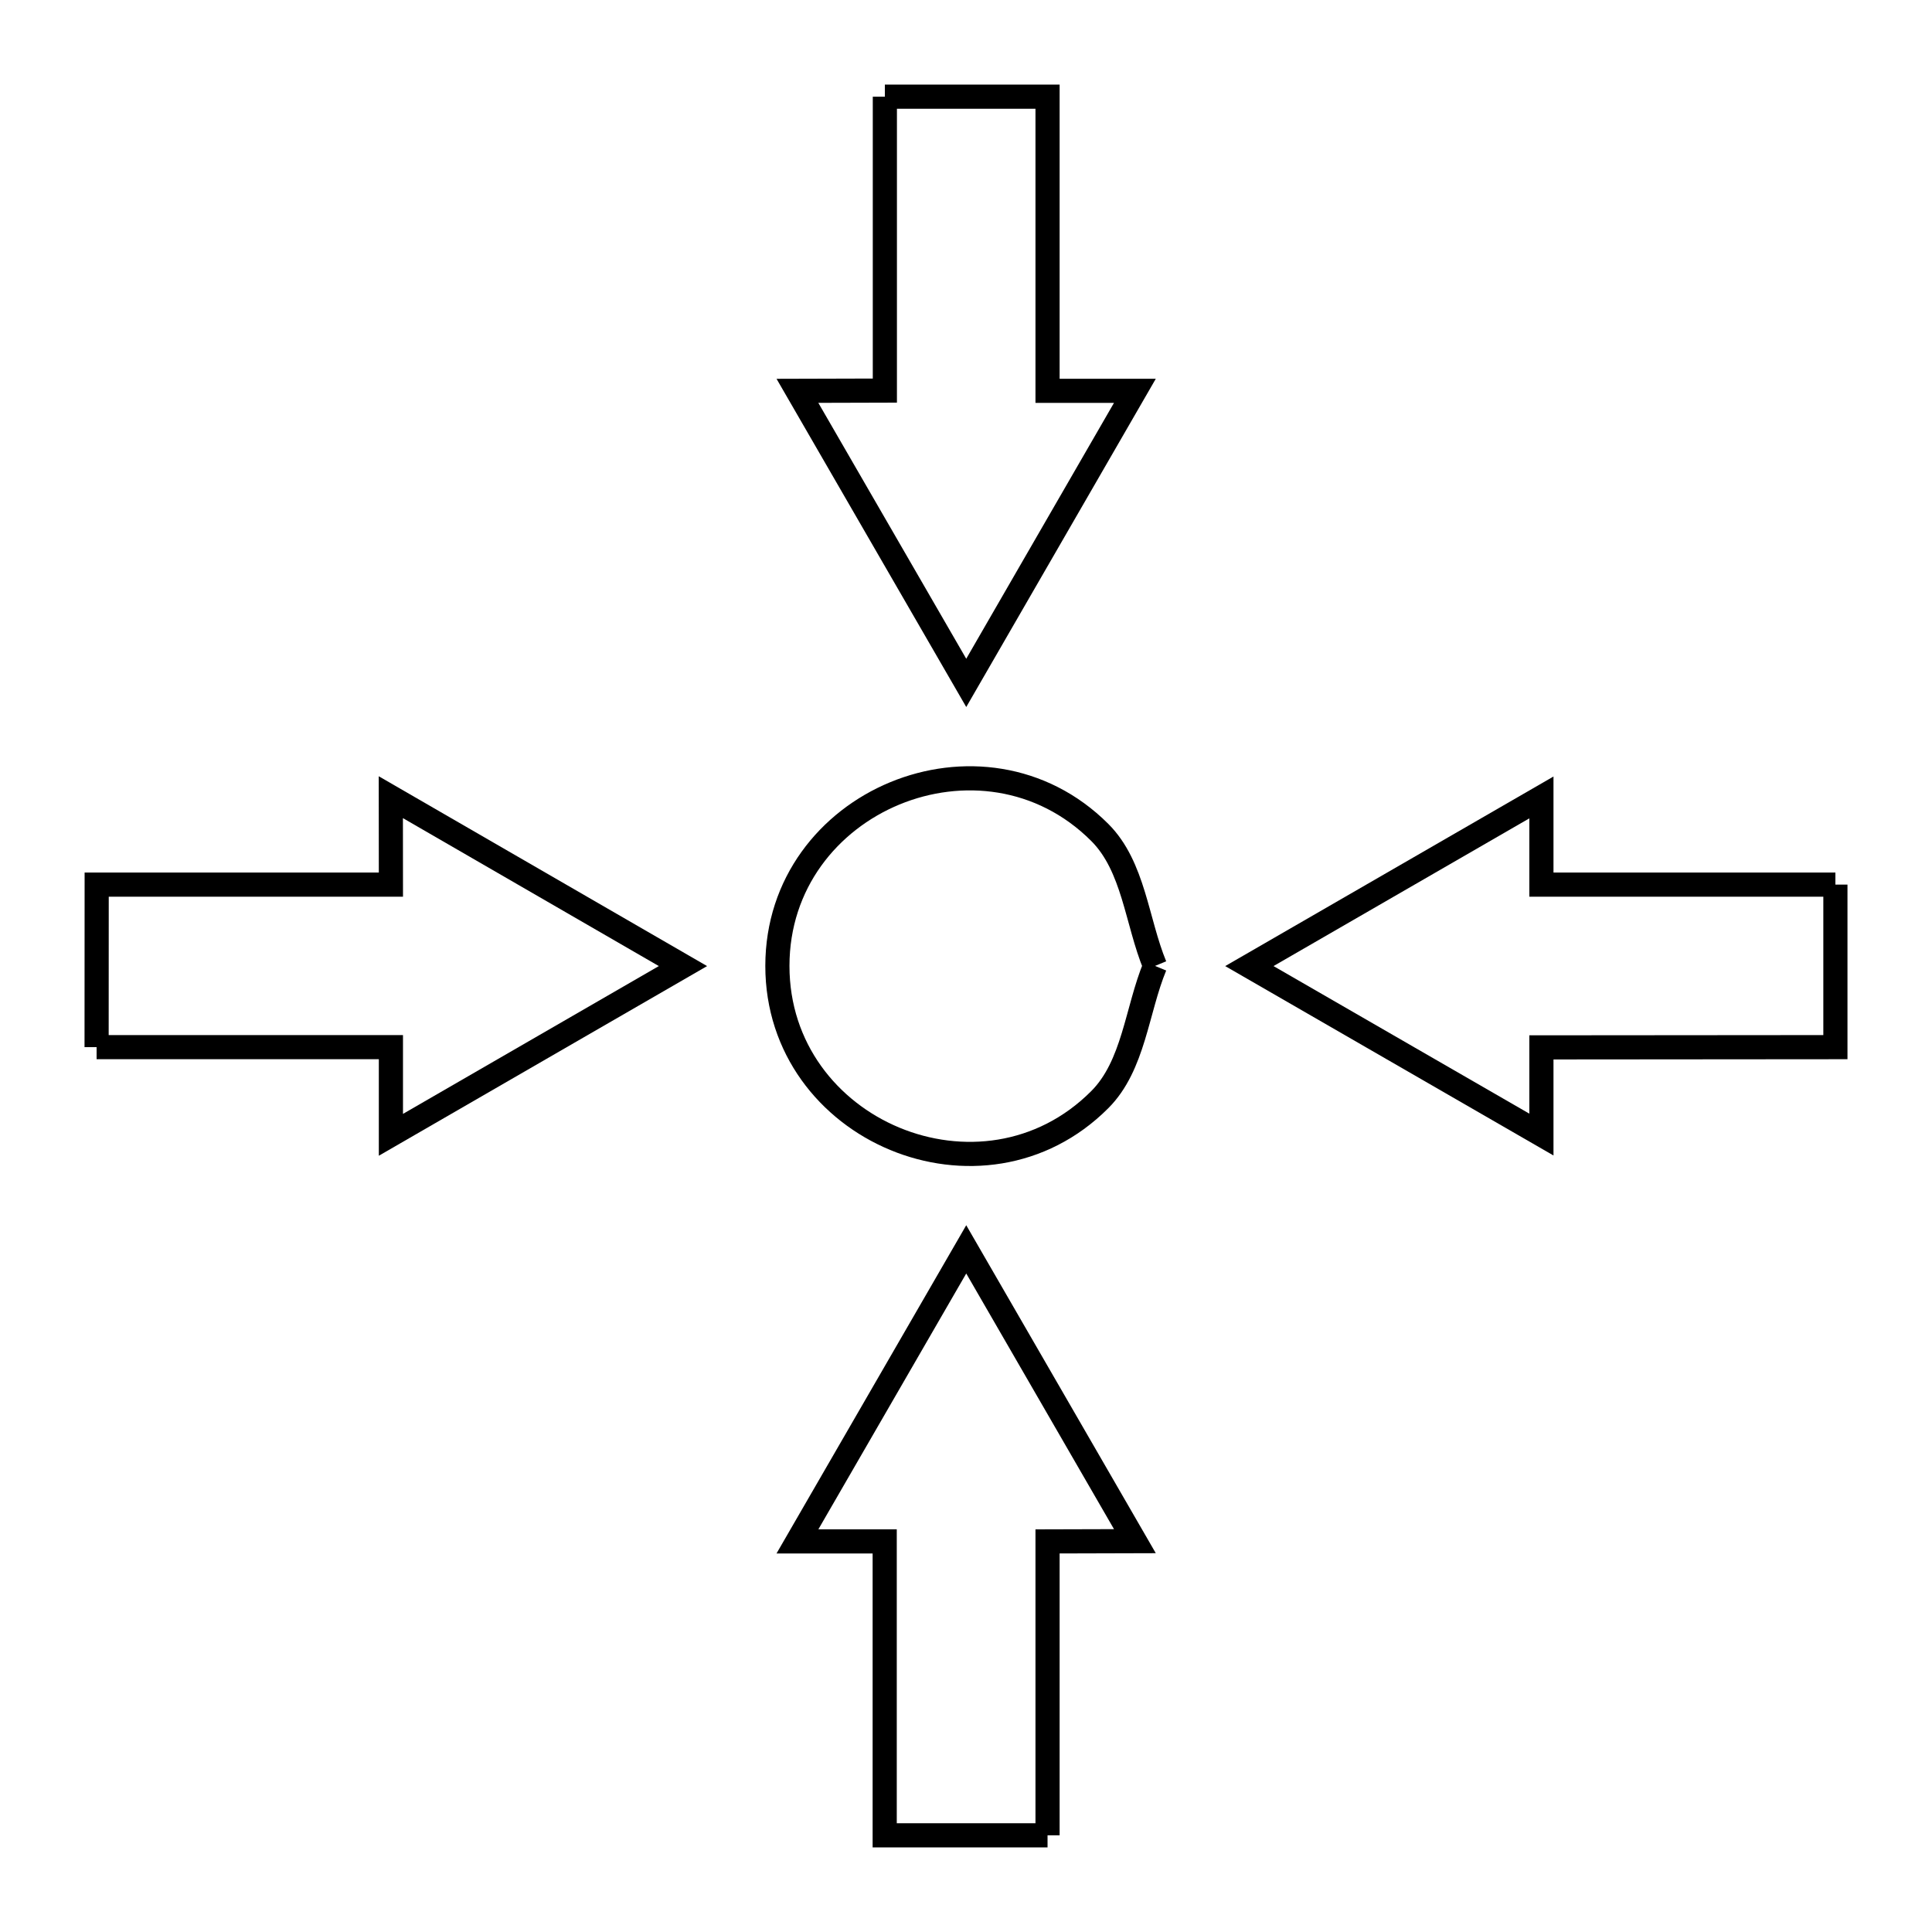 <svg xmlns="http://www.w3.org/2000/svg" viewBox="0.0 0.0 24.0 24.0" height="200px" width="200px"><path fill="none" stroke="black" stroke-width=".3" stroke-opacity="1.0"  filling="0" d="M10.992 1.201 L13.013 1.201 L13.013 4.855 L14.098 4.855 L12.003 8.483 L9.906 4.855 L10.992 4.852 L10.992 1.201"></path>
<path fill="none" stroke="black" stroke-width=".3" stroke-opacity="1.0"  filling="0" d="M22.8 10.989 L22.8 13.008 L19.148 13.011 L19.148 14.094 L15.52 12.001 L19.148 9.906 L19.148 10.989 L22.8 10.989"></path>
<path fill="none" stroke="black" stroke-width=".3" stroke-opacity="1.0"  filling="0" d="M14.348 11.999 L14.348 11.999 C14.12 12.552 14.085 13.236 13.662 13.66 C12.208 15.118 9.657 14.052 9.657 11.999 C9.657 9.945 12.211 8.89 13.662 10.341 C14.085 10.764 14.12 11.446 14.348 11.999 L14.348 11.999"></path>
<path fill="none" stroke="black" stroke-width=".3" stroke-opacity="1.0"  filling="0" d="M1.2 13.008 L1.201 10.989 L4.856 10.989 L4.855 9.903 L8.484 12.001 L4.856 14.097 L4.856 13.008 L1.2 13.008"></path>
<path fill="none" stroke="black" stroke-width=".3" stroke-opacity="1.0"  filling="0" d="M13.013 22.799 L10.99 22.799 L10.99 19.148 L9.906 19.148 L12.003 15.52 L14.098 19.145 L13.013 19.148 L13.013 22.799"></path></svg>